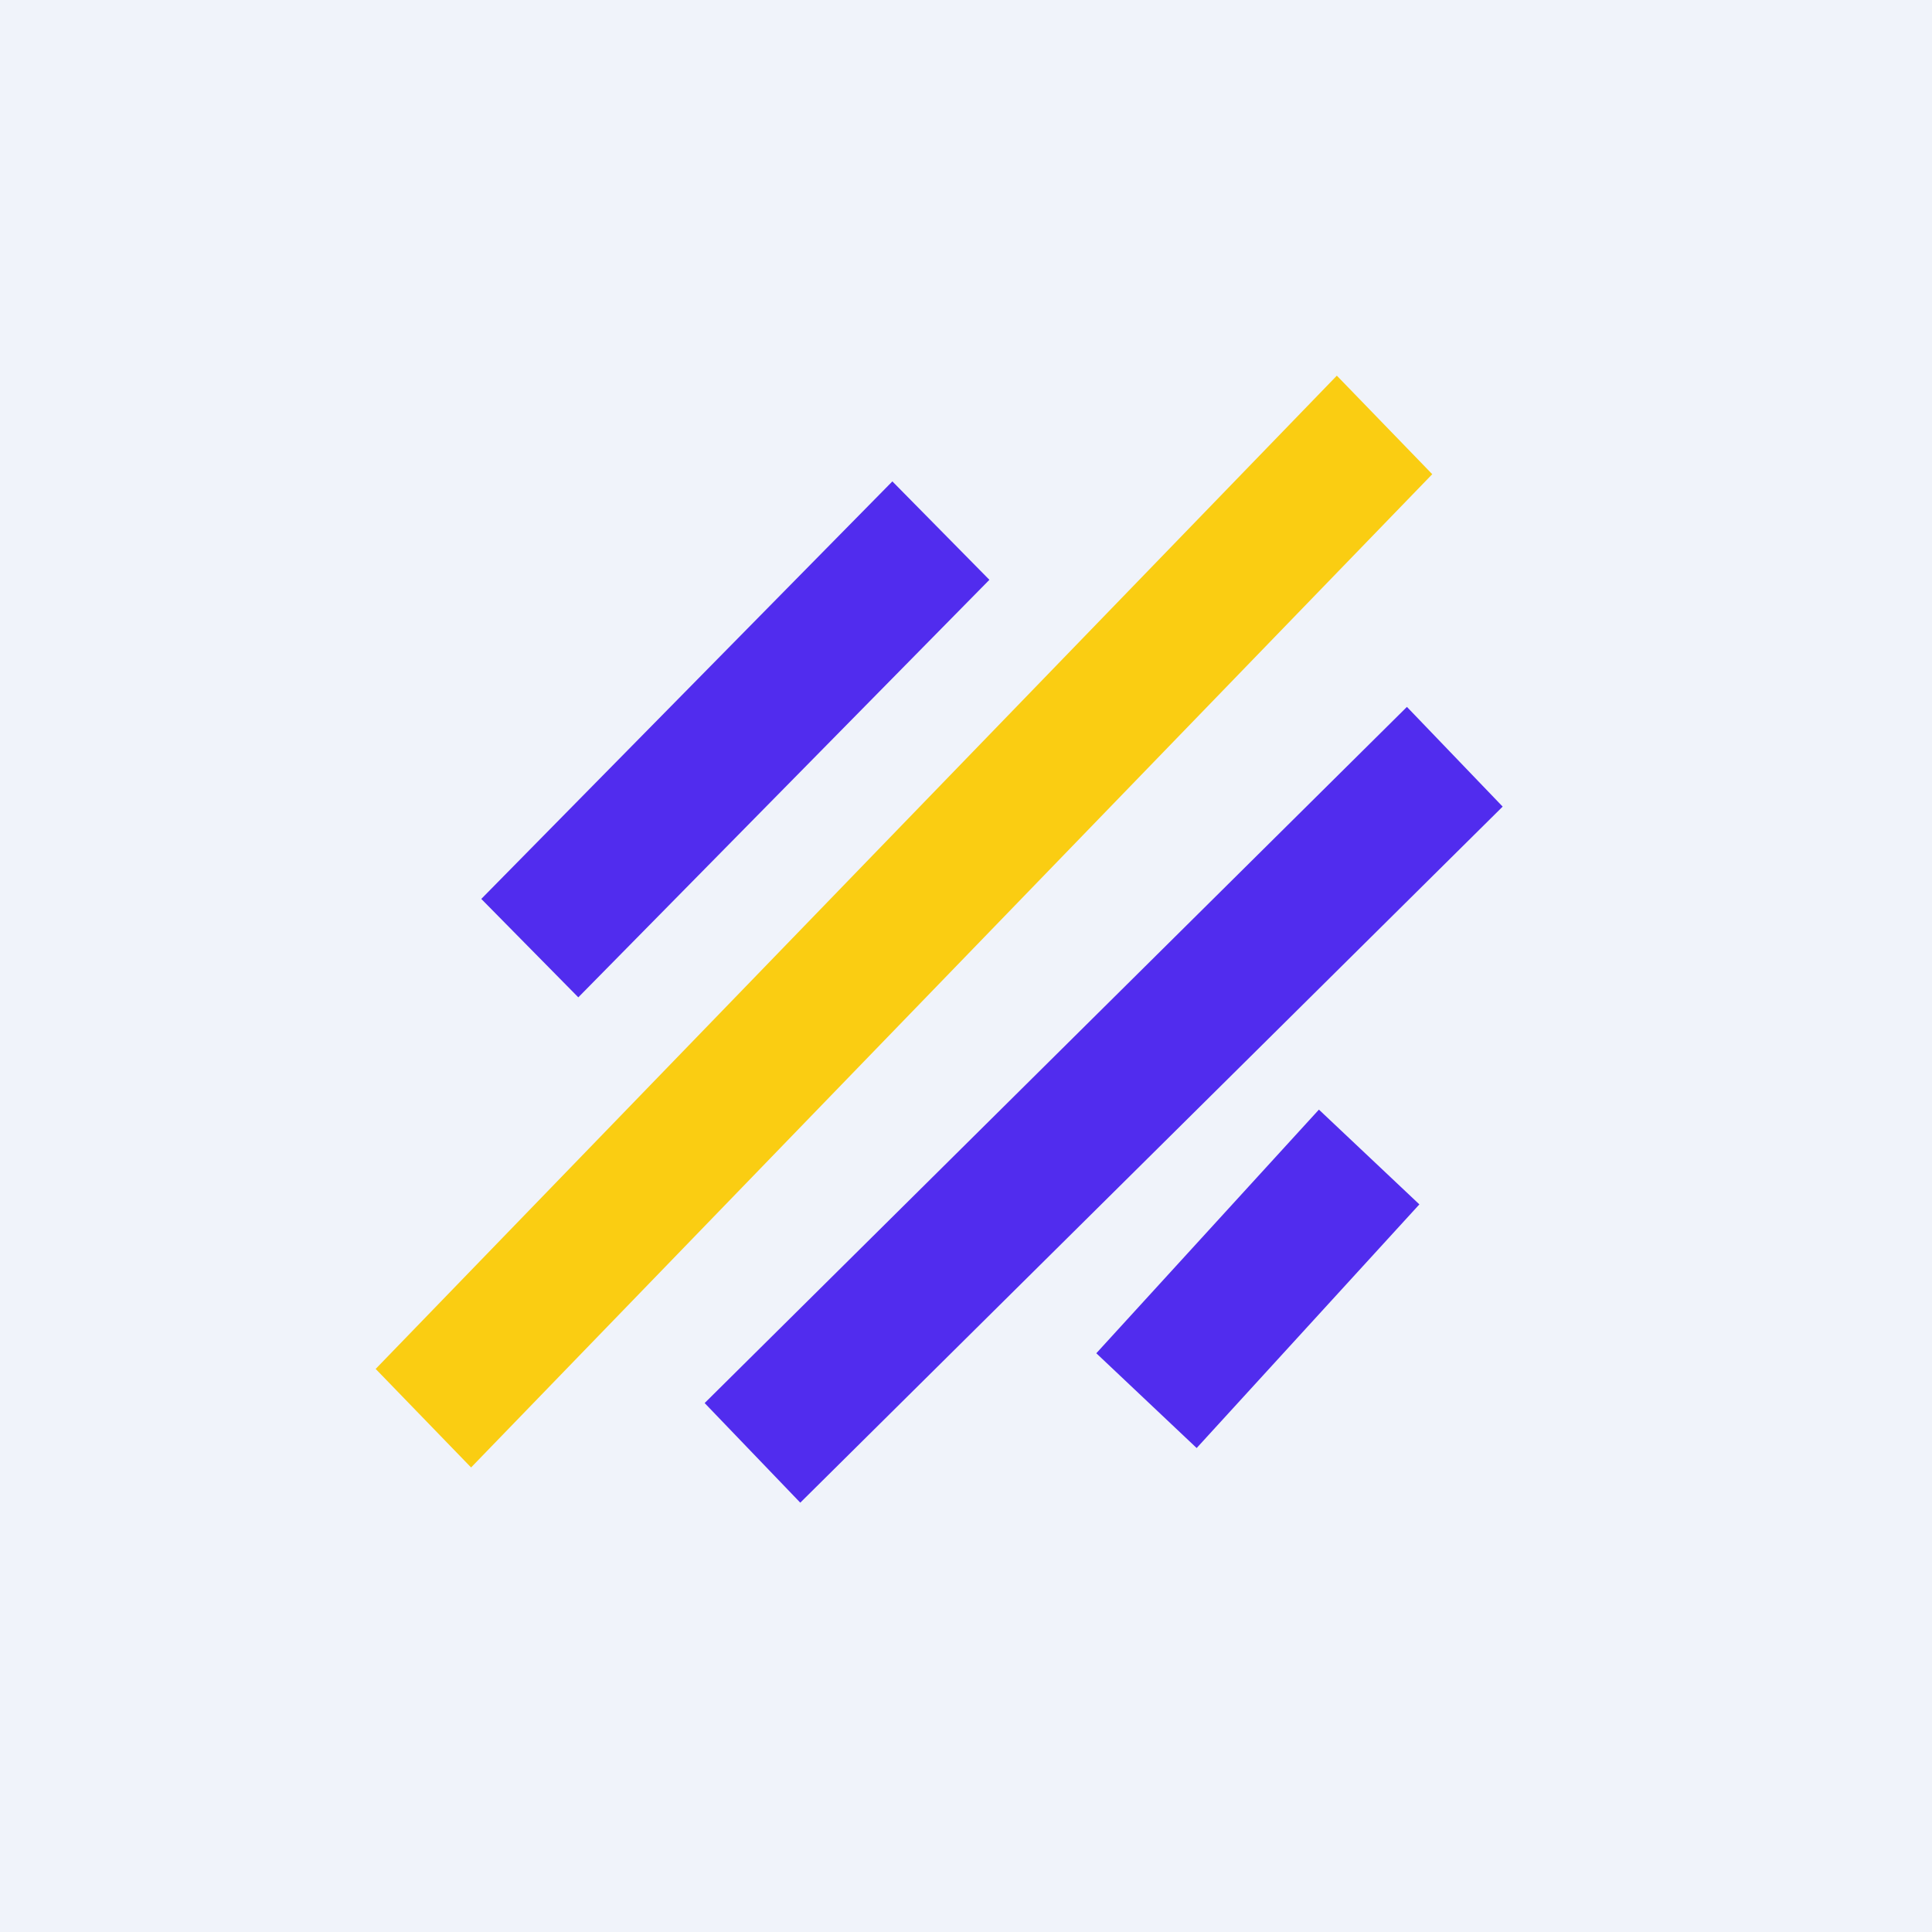 <!-- by TradingView --><svg width="18" height="18" fill="none" xmlns="http://www.w3.org/2000/svg"><path fill="#F0F3FA" d="M0 0h18v18H0z"/><path fill-rule="evenodd" clip-rule="evenodd" d="m9.218 5.402-3.83 3.89-.904-.917 3.83-3.89.904.917ZM14 7.515 7.456 14l-.891-.928 6.543-6.486.892.929Zm-.776 3.706-2.075 2.27-.935-.883 2.074-2.27.936.883Z" fill="#512CEE"/><path fill-rule="evenodd" clip-rule="evenodd" d="m13.344 4.418-8.955 9.254-.889-.918L12.455 3.5l.889.918Z" fill="#FACD12"/></svg>